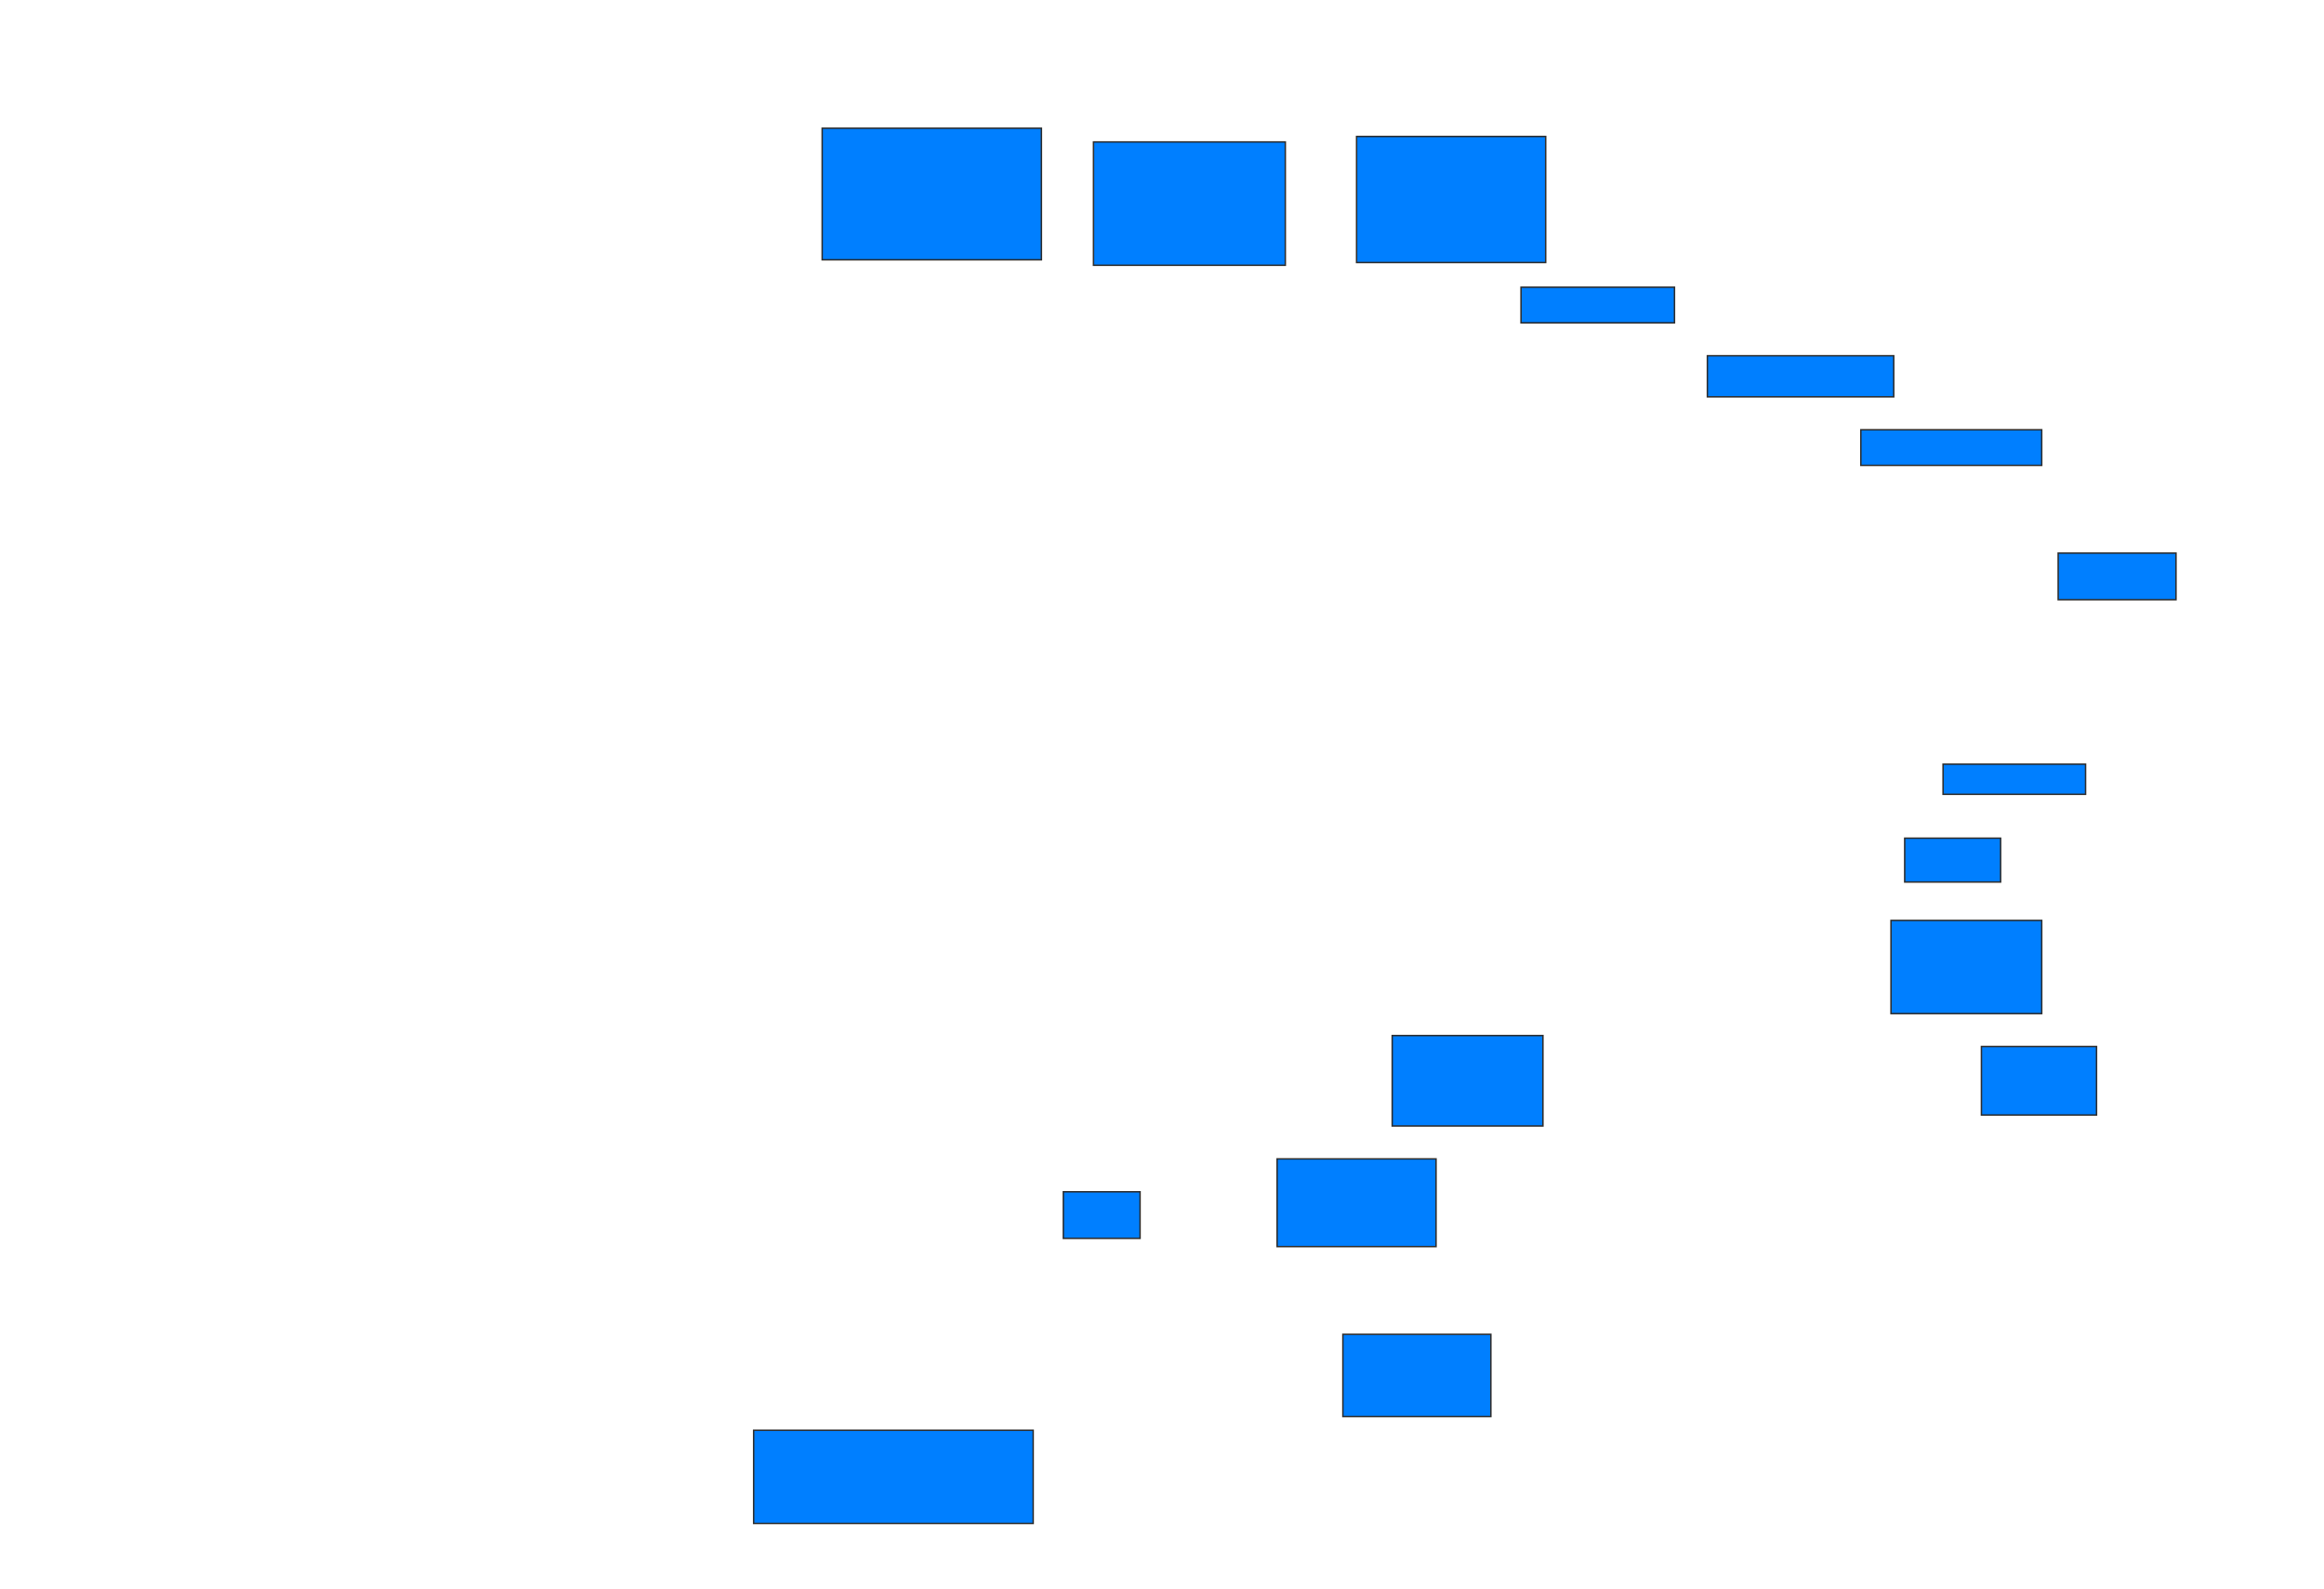 <svg xmlns="http://www.w3.org/2000/svg" width="1600" height="1094">
 <!-- Created with Image Occlusion Enhanced -->
 <g>
  <title>Labels</title>
 </g>
 <g>
  <title>Masks</title>
  <rect id="3d491ac9d886499b84f063b0ef7a058f-ao-1" height="90.566" width="150.943" y="88.264" x="566.038" stroke="#2D2D2D" fill="#007fff"/>
  <rect id="3d491ac9d886499b84f063b0ef7a058f-ao-2" height="84.906" width="132.075" y="97.698" x="752.83" stroke="#2D2D2D" fill="#007fff"/>
  <rect id="3d491ac9d886499b84f063b0ef7a058f-ao-3" height="86.792" width="130.189" y="93.925" x="933.962" stroke="#2D2D2D" fill="#007fff"/>
  <rect id="3d491ac9d886499b84f063b0ef7a058f-ao-4" height="24.528" width="105.66" y="197.698" x="1047.17" stroke="#2D2D2D" fill="#007fff"/>
  <rect id="3d491ac9d886499b84f063b0ef7a058f-ao-5" height="28.302" width="128.302" y="244.868" x="1175.472" stroke="#2D2D2D" fill="#007fff"/>
  <rect id="3d491ac9d886499b84f063b0ef7a058f-ao-6" height="24.528" width="124.528" y="295.811" x="1281.132" stroke="#2D2D2D" fill="#007fff"/>
  <rect id="3d491ac9d886499b84f063b0ef7a058f-ao-7" height="32.075" width="81.132" y="380.717" x="1416.981" stroke="#2D2D2D" fill="#007fff"/>
  
  <rect id="3d491ac9d886499b84f063b0ef7a058f-ao-9" height="20.755" width="98.113" y="526" x="1337.736" stroke="#2D2D2D" fill="#007fff"/>
  <rect id="3d491ac9d886499b84f063b0ef7a058f-ao-10" height="30.189" width="66.038" y="576.943" x="1311.321" stroke="#2D2D2D" fill="#007fff"/>
  <rect id="3d491ac9d886499b84f063b0ef7a058f-ao-11" height="64.151" width="103.774" y="633.547" x="1301.887" stroke="#2D2D2D" fill="#007fff"/>
  <rect id="3d491ac9d886499b84f063b0ef7a058f-ao-12" height="47.17" width="79.245" y="720.34" x="1364.151" stroke="#2D2D2D" fill="#007fff"/>
  <rect id="3d491ac9d886499b84f063b0ef7a058f-ao-13" height="62.264" width="103.774" y="712.792" x="958.491" stroke="#2D2D2D" fill="#007fff"/>
  <rect id="3d491ac9d886499b84f063b0ef7a058f-ao-14" height="60.377" width="109.434" y="797.698" x="879.245" stroke="#2D2D2D" fill="#007fff"/>
  <rect id="3d491ac9d886499b84f063b0ef7a058f-ao-15" height="56.604" width="101.887" y="918.453" x="924.528" stroke="#2D2D2D" fill="#007fff"/>
  <rect id="3d491ac9d886499b84f063b0ef7a058f-ao-16" height="32.075" width="52.83" y="820.34" x="732.075" stroke="#2D2D2D" fill="#007fff"/>
  <rect id="3d491ac9d886499b84f063b0ef7a058f-ao-17" height="64.151" width="192.453" y="984.491" x="518.868" stroke="#2D2D2D" fill="#007fff"/>
 </g>
</svg>